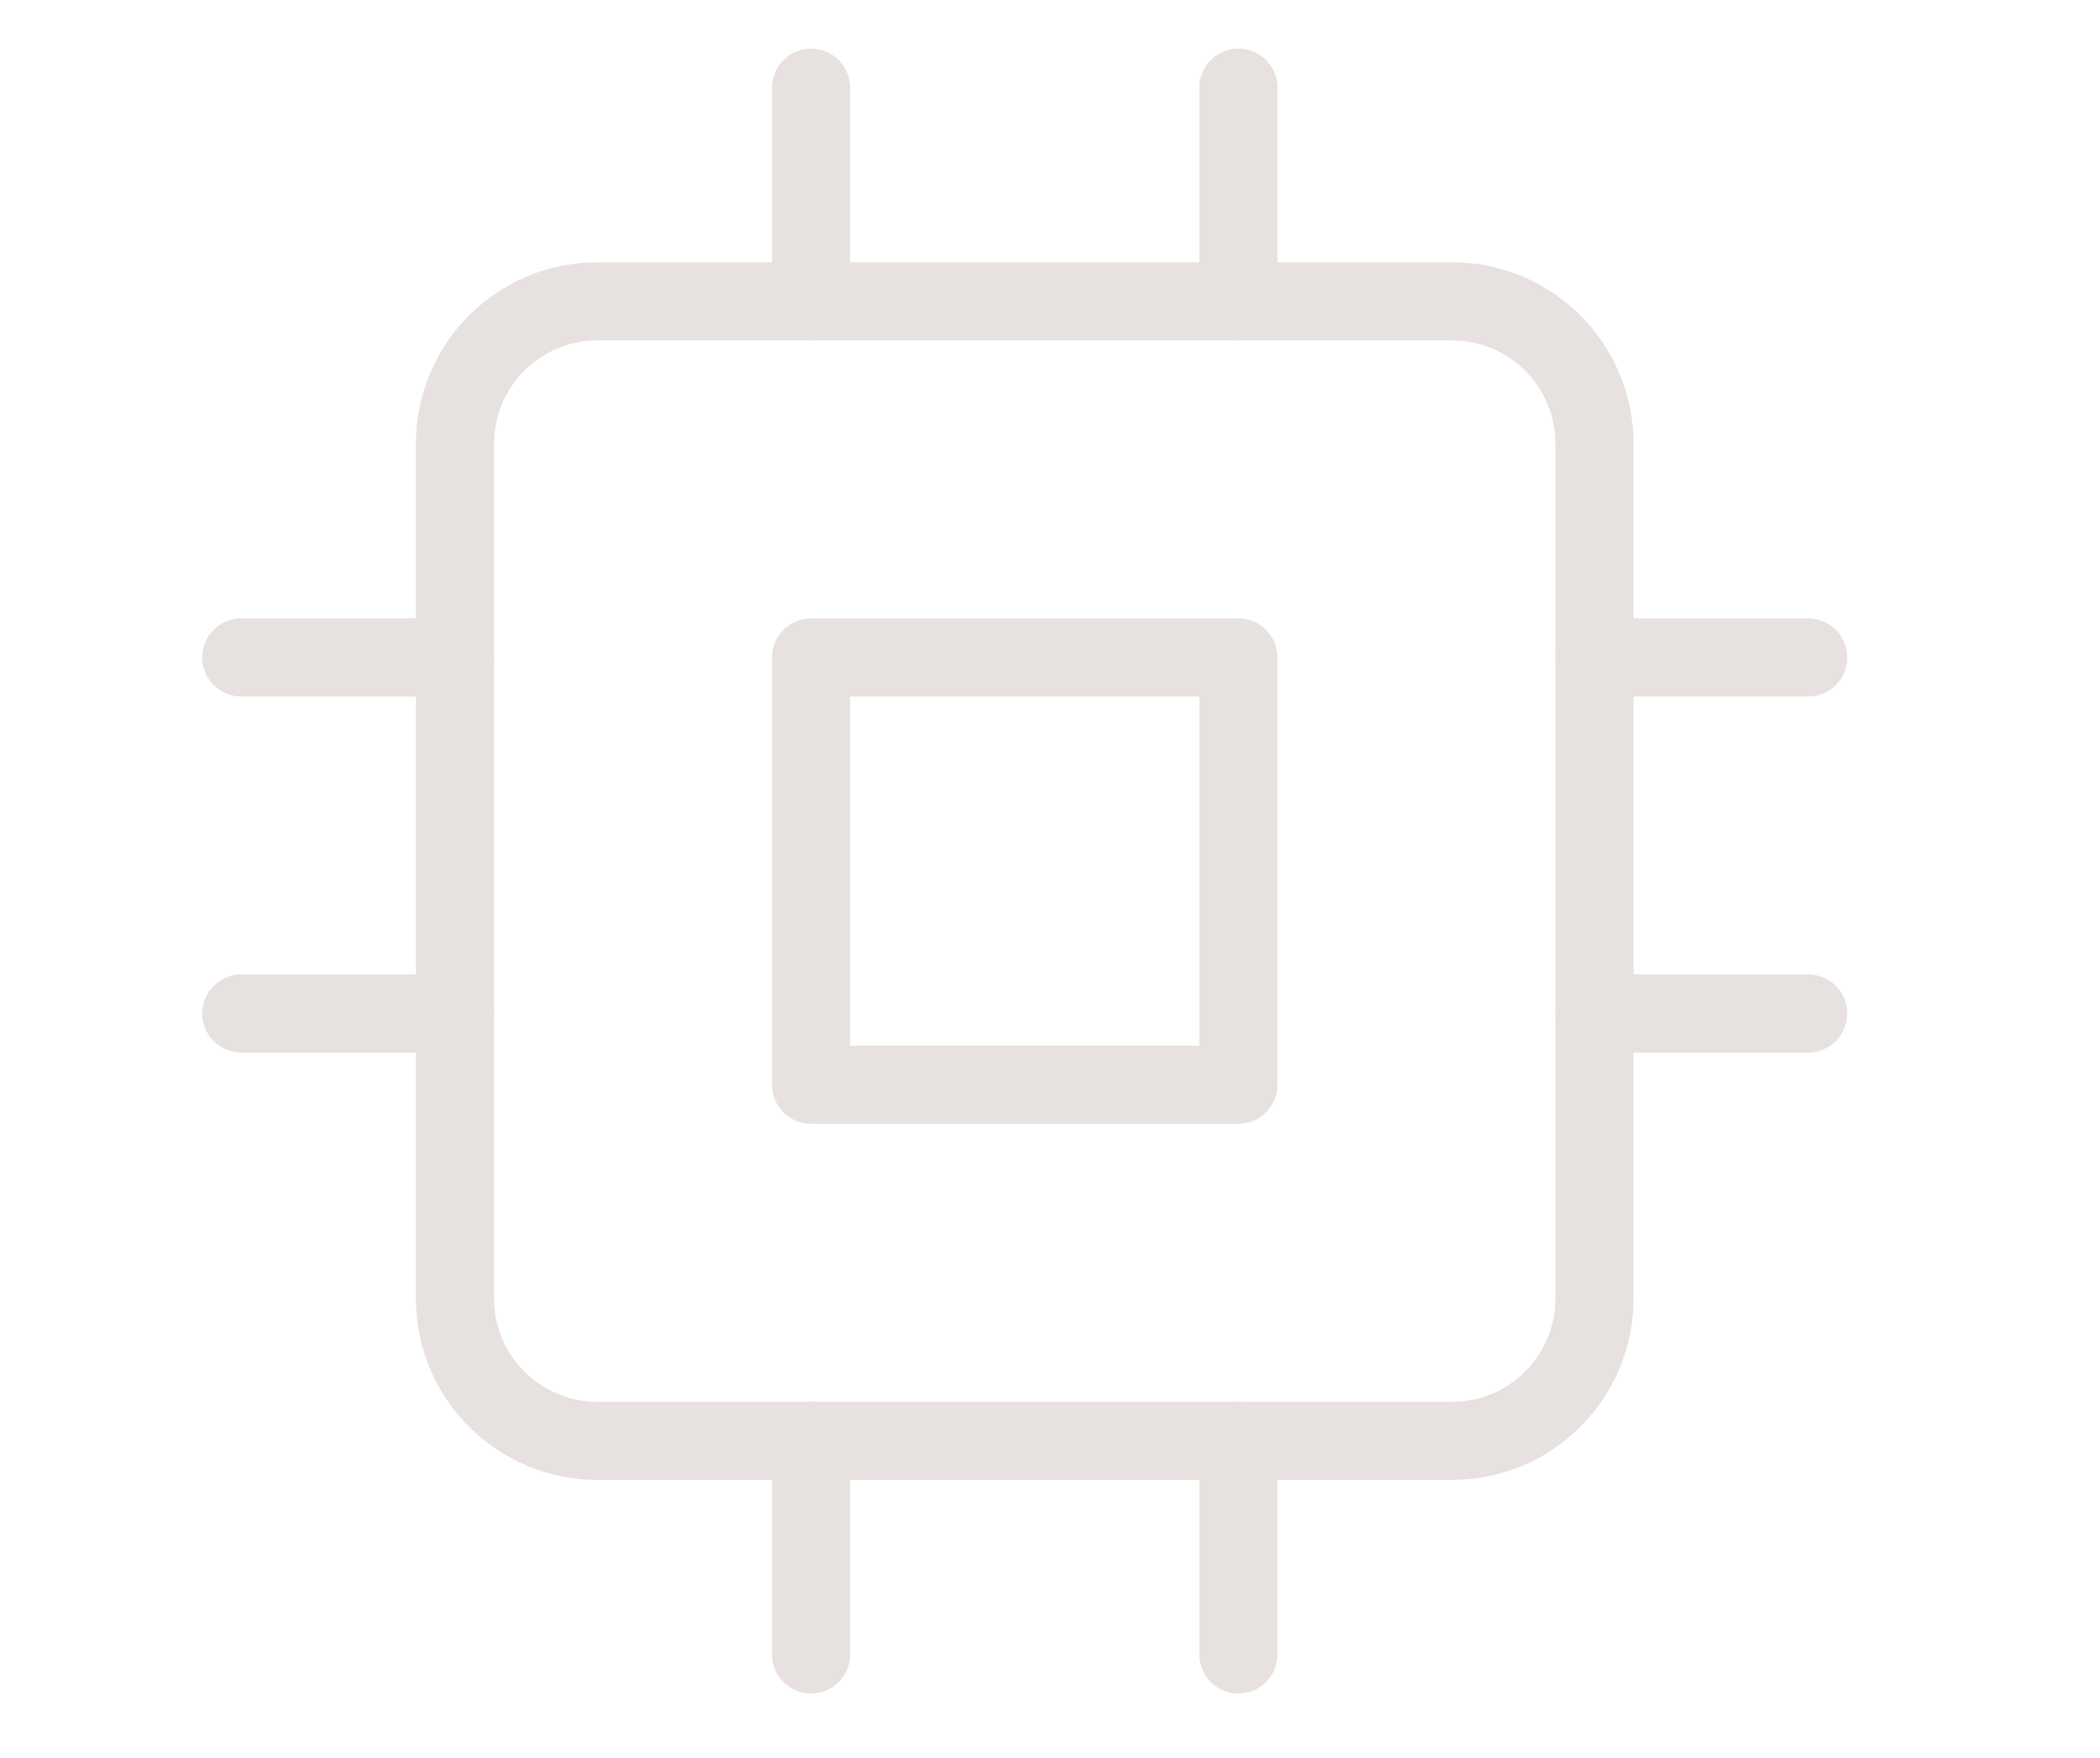 <svg width="43" height="36" viewBox="0 0 43 36" fill="none" xmlns="http://www.w3.org/2000/svg">
<g id="about-icon--1.svg" clip-path="url(#clip0_1_2023)">
<path id="Vector" d="M29.733 6.171H12.232C10.622 6.171 9.316 7.477 9.316 9.088V26.588C9.316 28.199 10.622 29.505 12.232 29.505H29.733C31.343 29.505 32.649 28.199 32.649 26.588V9.088C32.649 7.477 31.343 6.171 29.733 6.171Z" stroke="#E7E1E0" stroke-width="1.6" stroke-linecap="round" stroke-linejoin="round"/>
<path id="Vector_2" d="M25.358 13.463H16.608V22.213H25.358V13.463Z" stroke="#E7E1E0" stroke-width="1.6" stroke-linecap="round" stroke-linejoin="round"/>
<path id="Vector_3" d="M16.608 1.796V6.171" stroke="#E7E1E0" stroke-width="1.6" stroke-linecap="round" stroke-linejoin="round"/>
<path id="Vector_4" d="M25.358 1.796V6.171" stroke="#E7E1E0" stroke-width="1.6" stroke-linecap="round" stroke-linejoin="round"/>
<path id="Vector_5" d="M16.608 29.504V33.879" stroke="#E7E1E0" stroke-width="1.6" stroke-linecap="round" stroke-linejoin="round"/>
<path id="Vector_6" d="M25.358 29.504V33.879" stroke="#E7E1E0" stroke-width="1.6" stroke-linecap="round" stroke-linejoin="round"/>
<path id="Vector_7" d="M32.649 13.463H37.024" stroke="#E7E1E0" stroke-width="1.6" stroke-linecap="round" stroke-linejoin="round"/>
<path id="Vector_8" d="M32.649 20.754H37.024" stroke="#E7E1E0" stroke-width="1.6" stroke-linecap="round" stroke-linejoin="round"/>
<path id="Vector_9" d="M4.941 13.463H9.316" stroke="#E7E1E0" stroke-width="1.6" stroke-linecap="round" stroke-linejoin="round"/>
<path id="Vector_10" d="M4.941 20.754H9.316" stroke="#E7E1E0" stroke-width="1.6" stroke-linecap="round" stroke-linejoin="round"/>
</g>
<defs>
<clipPath id="clip0_1_2023">
<rect width="42" height="35" fill="white" transform="translate(0.482 0.338)"/>
</clipPath>
</defs>
</svg>
